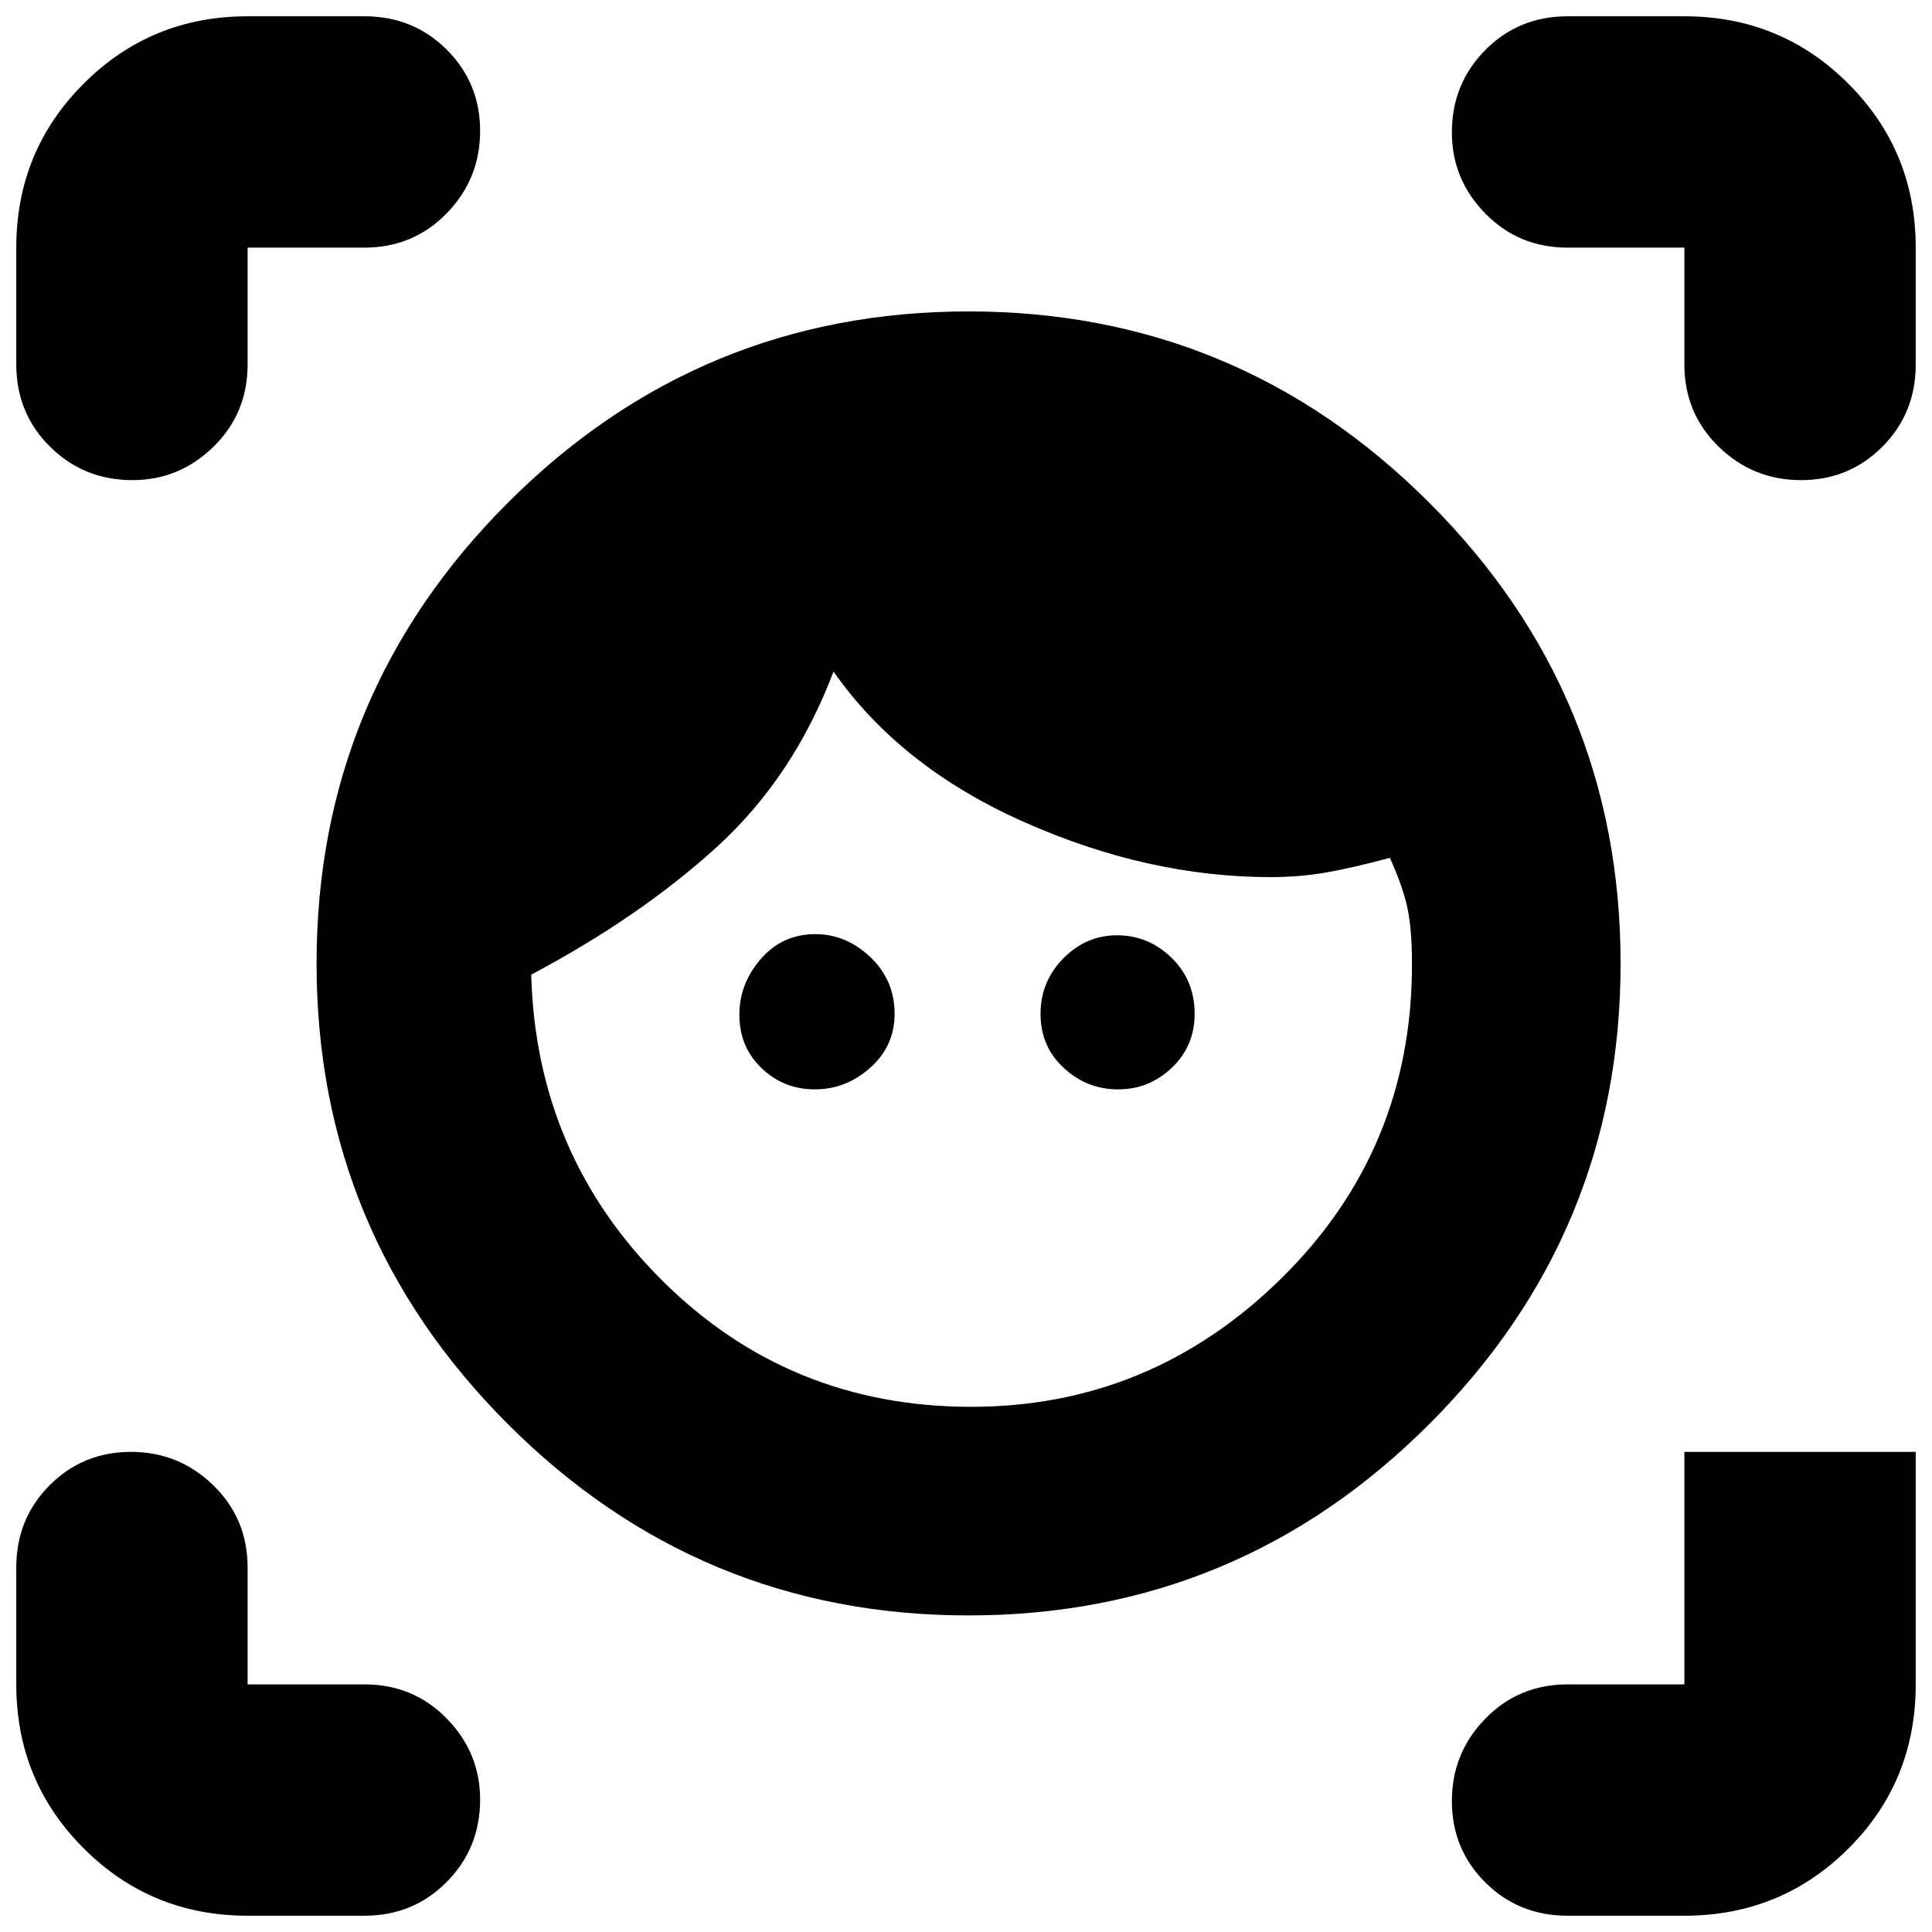 <svg xmlns="http://www.w3.org/2000/svg" height="20" viewBox="0 -960 960 960" width="20"><path d="M481.28-157.3q-133.85 0-228.91-95.07-95.07-95.06-95.07-228.91t95.07-228.92q95.06-95.06 228.91-95.06T710.2-710.2q95.06 95.07 95.06 228.92T710.2-252.37q-95.07 95.07-228.92 95.07Zm1.29-103.66q89.3 0 154.17-63.87 64.87-63.87 64.87-155.92 0-17.25-2.22-27.9-2.22-10.65-8.78-25.09-18.57 5-31.7 7.28-13.13 2.29-27.55 2.29-60.83 0-122.36-27.29-61.52-27.28-94.83-74.84-19.87 52.48-58.1 87.26-38.24 34.78-92.11 63.34 2.43 89.87 65.41 152.31 62.98 62.43 153.2 62.43ZM404.88-418.7q-15.49 0-26.49-10.57-11-10.58-11-26.5 0-15.49 10.69-27.77 10.7-12.29 27.07-12.29 15.33 0 27.35 11.44 12.02 11.43 12.02 28.2 0 15.92-12.07 26.71-12.07 10.78-27.57 10.78Zm150.66 0q-15.5 0-27-10.69t-11.5-26.78q0-16.09 11.29-27.59t26.79-11.5q15.49 0 26.99 11.15 11.5 11.15 11.5 27.92 0 15.92-11.29 26.71-11.29 10.78-26.78 10.78ZM8.09-778.91v-58.05q0-48 33.48-81.47 33.47-33.48 81.47-33.48h58.05q24.25 0 40.86 16.55 16.62 16.55 16.62 40.43 0 23.89-16.62 40.93-16.61 17.04-40.86 17.04h-58.05v58.05q0 24.25-16.94 40.86-16.95 16.62-40.32 16.62-24.17 0-40.93-16.62-16.76-16.61-16.76-40.86Zm173 770.82h-58.05q-48 0-81.47-33.48Q8.09-75.04 8.09-123.04v-58.05q0-24.25 16.55-40.86 16.55-16.62 40.43-16.62 23.89 0 40.93 16.62 17.04 16.61 17.04 40.86v58.05h58.05q24.25 0 40.86 16.94 16.62 16.95 16.62 40.32 0 24.17-16.62 40.93-16.61 16.76-40.86 16.76Zm655.87 0h-58.05q-24.25 0-40.86-16.55-16.62-16.55-16.62-40.43 0-23.89 16.62-40.93 16.61-17.04 40.86-17.04h58.05v-115.53h114.95v115.53q0 48.3-33.48 81.62-33.47 33.33-81.47 33.33Zm0-770.82v-58.05h-58.05q-24.25 0-40.86-16.94-16.62-16.95-16.62-40.32 0-24.17 16.62-40.93 16.61-16.76 40.86-16.76h58.05q48 0 81.47 33.48 33.48 33.47 33.48 81.47v58.05q0 24.25-16.55 40.86-16.55 16.62-40.43 16.62-23.89 0-40.93-16.62-17.04-16.61-17.04-40.86Z"/></svg>